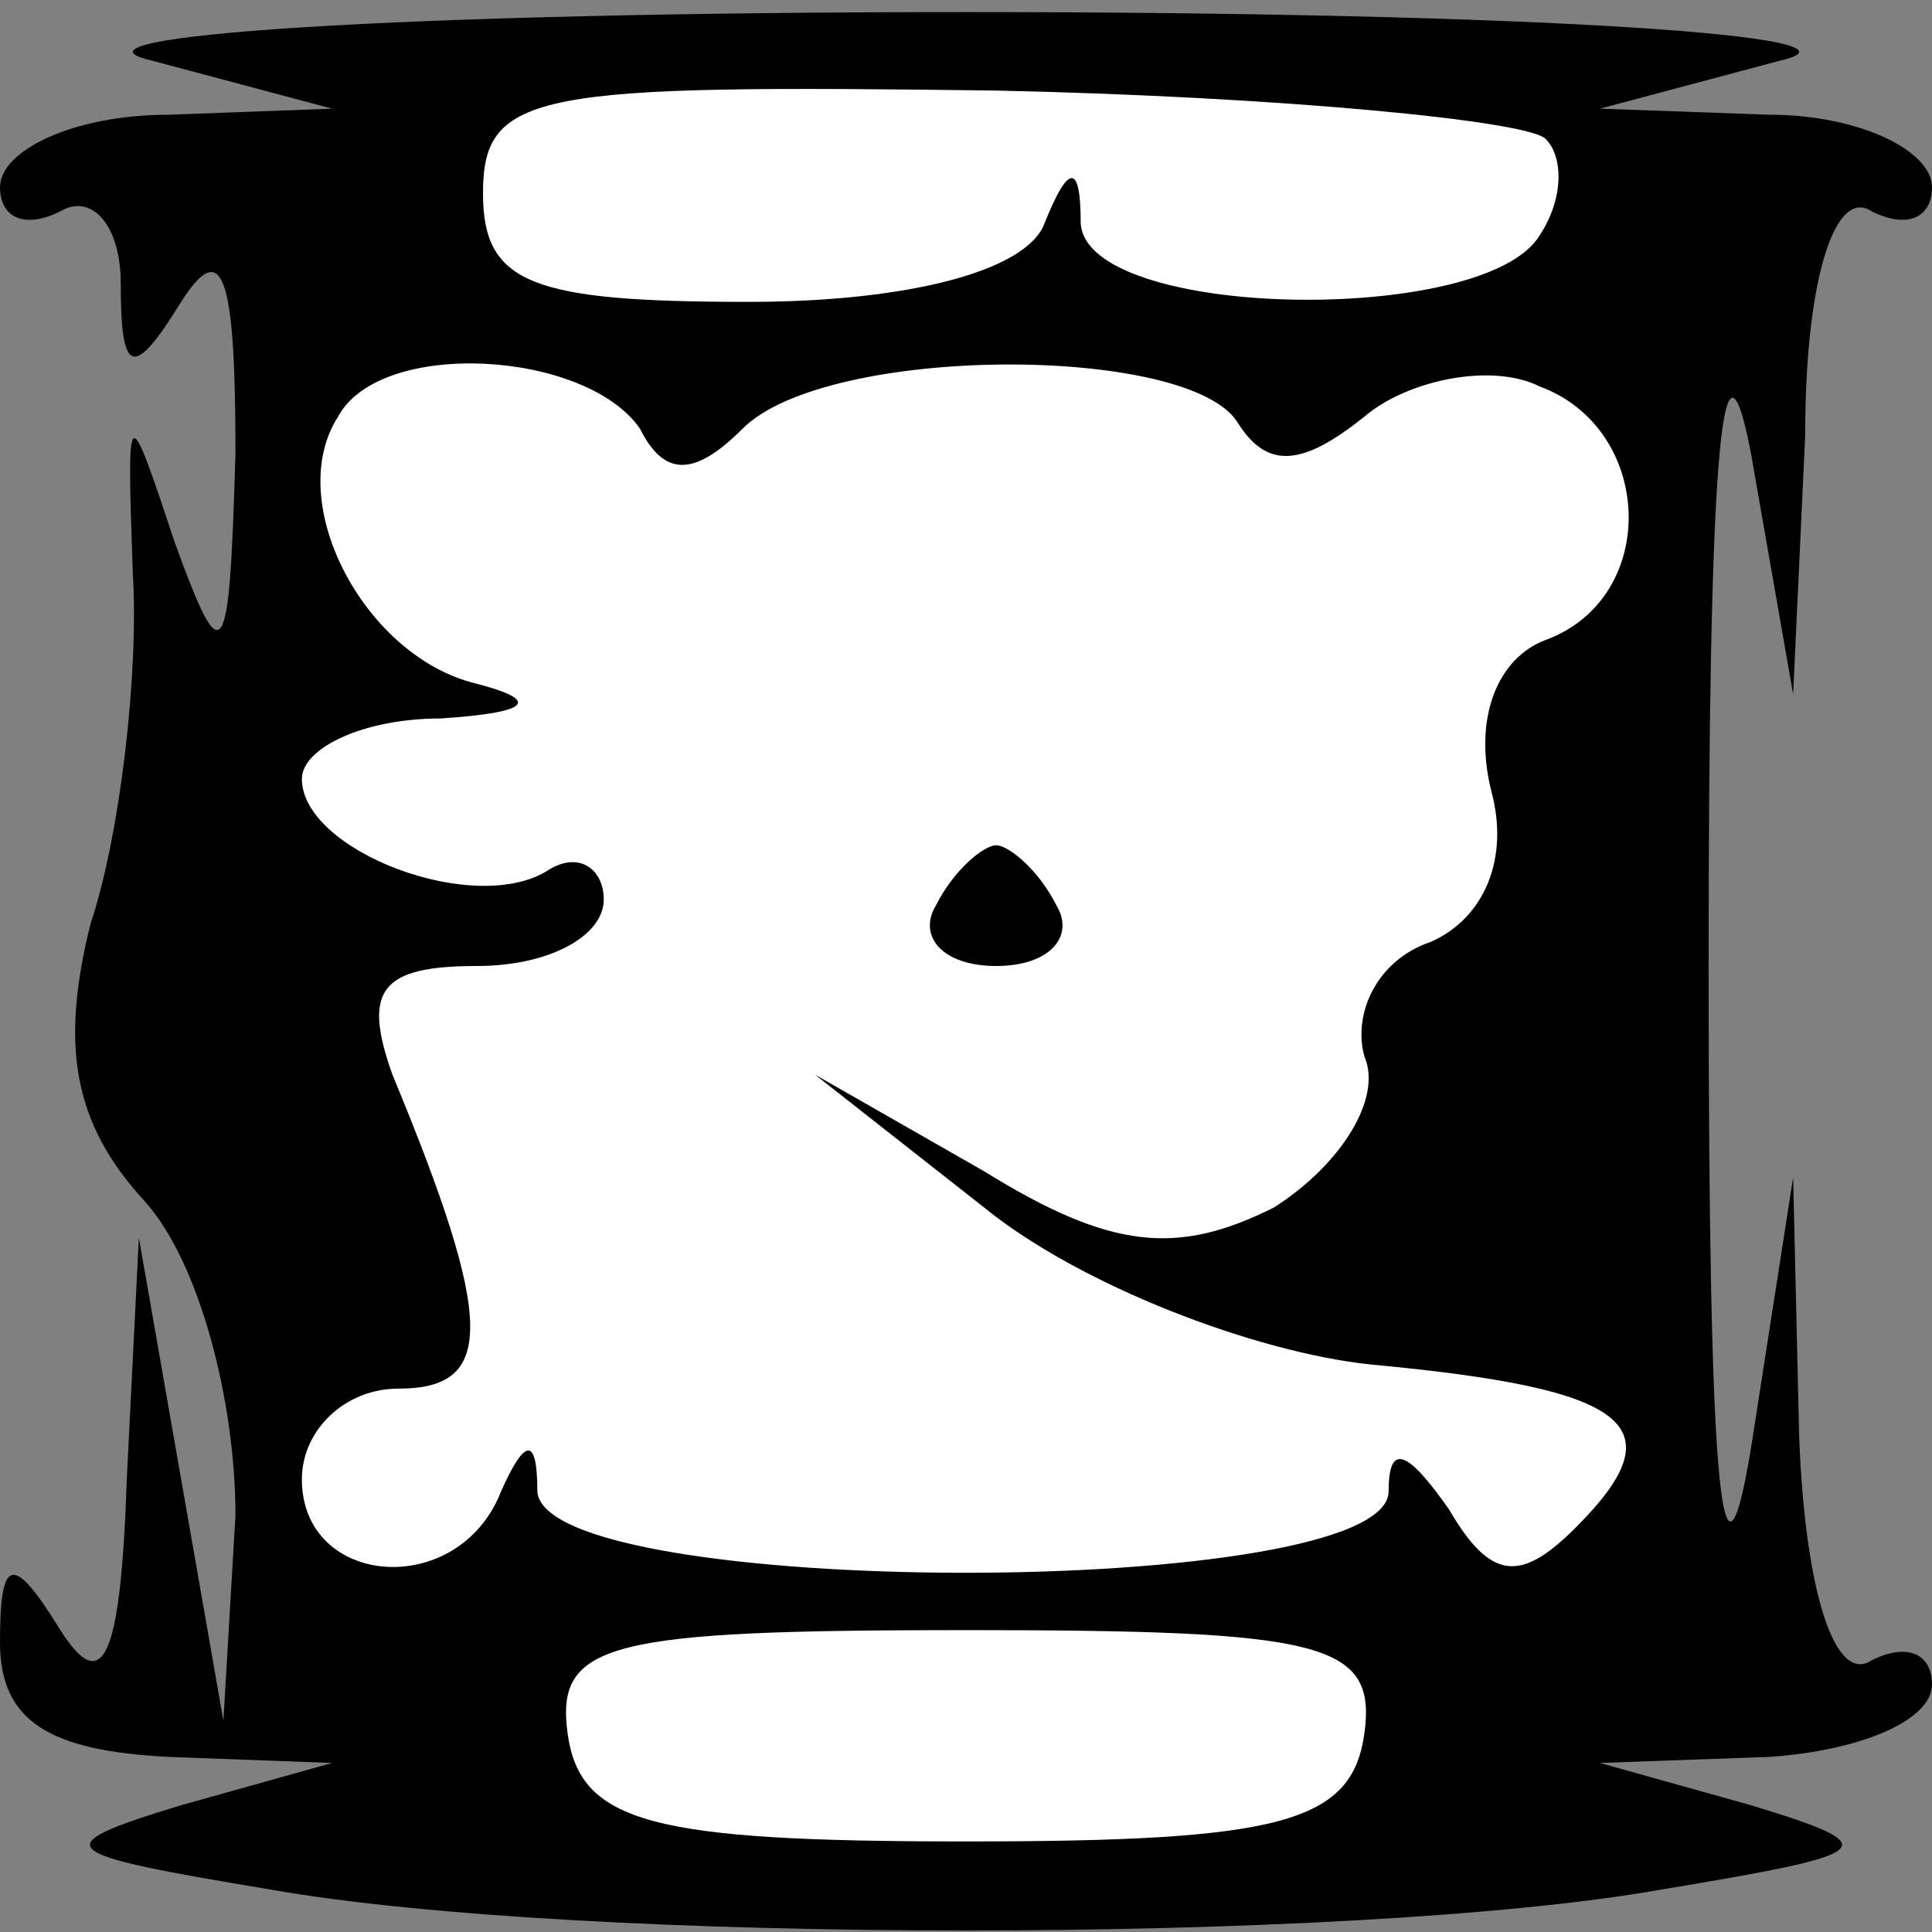 <?xml version="1.0" standalone="no"?>
<!DOCTYPE svg PUBLIC "-//W3C//DTD SVG 20010904//EN"
 "http://www.w3.org/TR/2001/REC-SVG-20010904/DTD/svg10.dtd">
<svg version="1.0" xmlns="http://www.w3.org/2000/svg"
 width="32pt" height="32pt" viewBox="0 0 32 32"
 preserveAspectRatio="xMidYMid meet">
<rect x="0" y="0" width="32" height="32" fill="#808080" stroke="none"/>
<g transform="translate(0,32) scale(0.1,-0.1)"
fill="#000000" stroke="none">
<path fill="#000000" stroke="none" d="M25 310 l30 -8 -27 -1 c-16 0 -28 -6
-28 -12 0 -5 4 -7 10 -4 5 3 10 -2 10 -12 0 -15 2 -16 10 -3 7 11 9 4 9 -25
-1 -35 -2 -37 -10 -15 -8 24 -8 24 -7 -5 1 -16 -2 -43 -7 -58 -5 -20 -3 -33 9
-46 9 -10 15 -33 15 -52 l-2 -34 -7 40 -7 40 -2 -40 c-1 -30 -4 -36 -11 -25
-8 13 -10 12 -10 -2 0 -13 8 -18 28 -19 l27 -1 -25 -7 c-23 -7 -21 -8 15 -14
51 -9 179 -9 230 0 36 6 38 7 15 14 l-25 7 28 1 c15 1 27 6 27 12 0 5 -4 7
-10 4 -6 -4 -11 11 -12 37 l-1 43 -7 -45 c-5 -30 -7 -4 -7 80 0 81 2 111 7 85
l7 -40 2 43 c0 26 5 41 11 37 6 -3 10 -1 10 4 0 6 -12 12 -27 12 l-28 1 30 8
c17 4 -40 8 -135 8 -95 0 -152 -4 -135 -8z"/>
<path fill="#ffffff" stroke="none" d="M256 297 c3 -3 3 -10 -1 -16 -9 -15
-75 -14 -76 2 0 10 -2 10 -6 0 -3 -8 -23 -13 -49 -13 -36 0 -44 3 -44 18 0 17
9 18 85 17 47 -1 88 -5 91 -8z"/>
<path fill="#ffffff" stroke="none" d="M106 249 c4 -8 9 -8 17 0 14 14 74 14
82 1 5 -8 11 -7 21 1 7 6 21 9 29 5 19 -7 20 -35 1 -42 -8 -3 -12 -13 -9 -25
3 -11 -1 -21 -10 -25 -9 -3 -13 -12 -11 -19 3 -7 -4 -18 -15 -25 -16 -8 -27
-7 -48 6 l-28 16 28 -22 c16 -13 45 -24 64 -26 43 -4 51 -10 34 -27 -9 -9 -14
-9 -21 3 -7 10 -10 11 -10 3 0 -18 -140 -18 -141 0 0 9 -2 9 -6 0 -7 -18 -33
-16 -33 2 0 8 7 15 16 15 16 0 16 11 -1 52 -5 14 -2 18 14 18 12 0 21 5 21 11
0 5 -4 8 -9 5 -12 -8 -41 3 -41 15 0 5 10 10 23 10 15 1 17 3 5 6 -18 5 -31
30 -22 44 7 13 41 11 50 -2z"/>
<path fill="#ffffff" stroke="none" d="M226 33 c-2 -15 -14 -18 -66 -18 -52 0
-64 3 -66 18 -2 15 7 17 66 17 59 0 68 -2 66 -17z"/>
<path fill="#000000" stroke="none" d="M155 170 c-3 -5 1 -10 10 -10 9 0 13 5
10 10 -3 6 -8 10 -10 10 -2 0 -7 -4 -10 -10z"/>
</g>
</svg>

